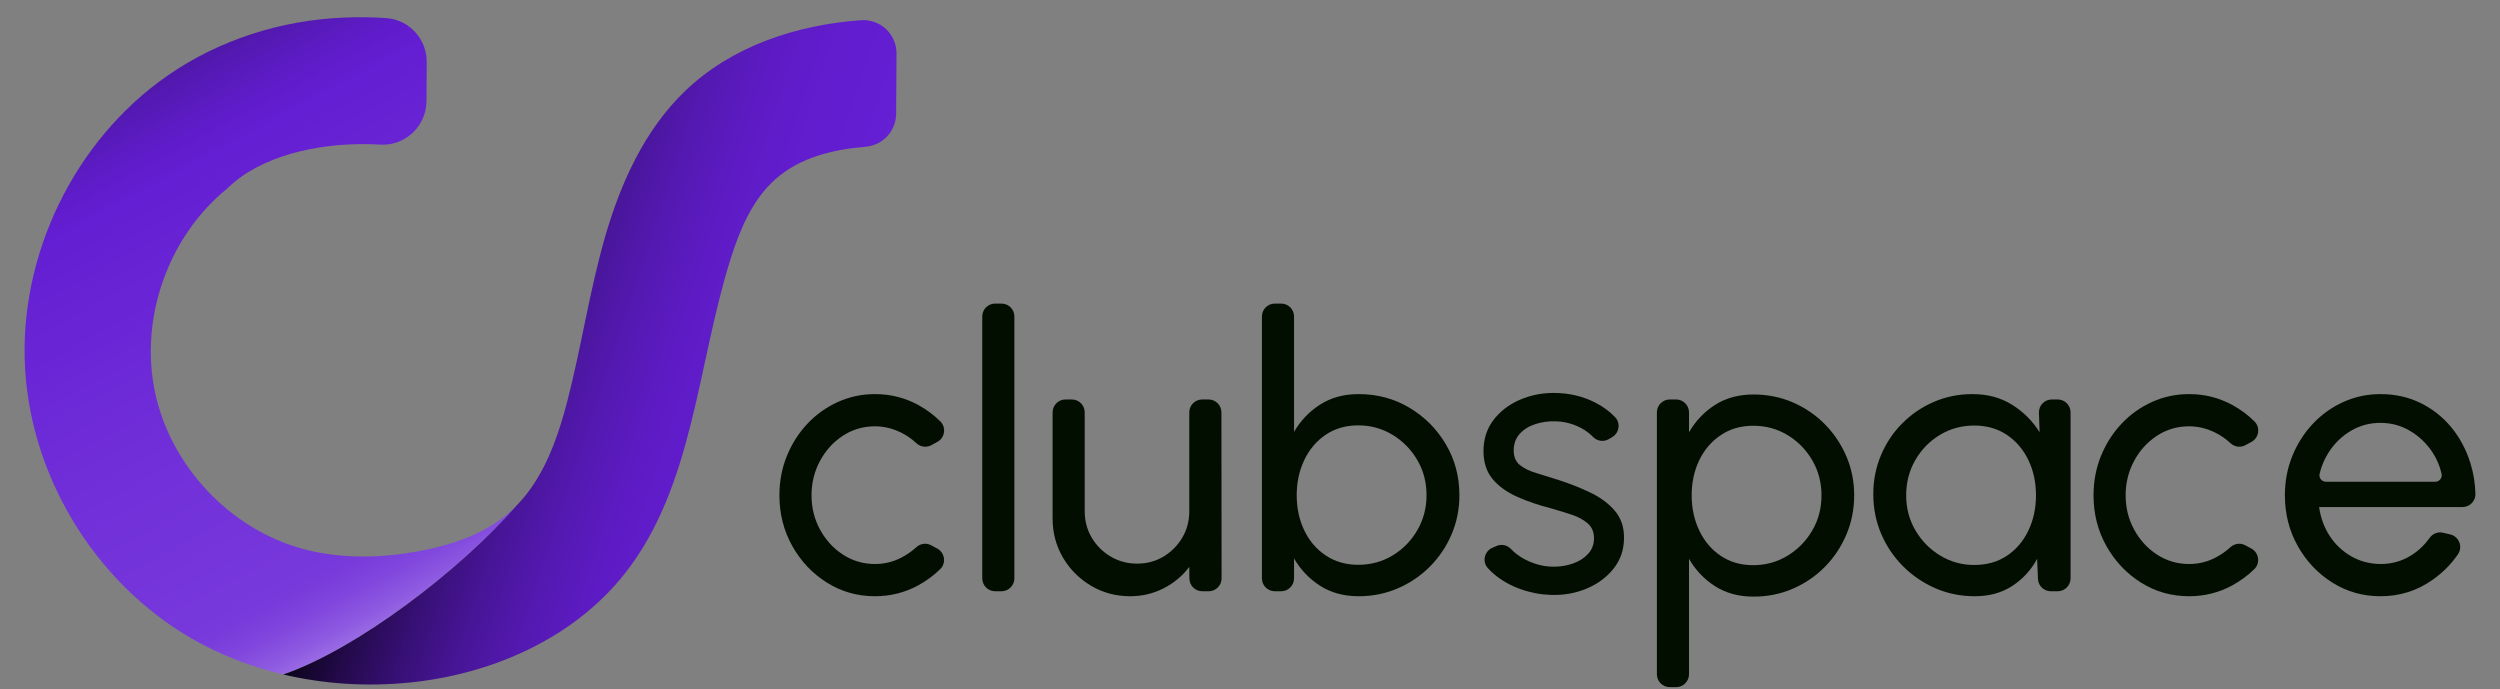 <svg width="504" height="139" viewBox="0 0 504 139" fill="none" xmlns="http://www.w3.org/2000/svg">
<rect x="0" y="0" width="504" height="139" fill="#808080" stroke="none"/>
<path d="M104.211 101.839C92.792 114.997 71.904 130.894 57.117 135.974C51.33 134.608 45.721 132.537 40.466 129.738C20.288 118.985 6.386 97.237 5.06 74.353C3.728 51.469 15.024 28.246 33.818 15.214C44.186 8.028 56.642 4.083 69.203 3.547C72.073 3.427 74.994 3.44 77.903 3.649C82.513 3.985 86.055 7.892 86.027 12.53L85.978 20.384C85.946 25.457 81.674 29.463 76.626 29.156C75.627 29.097 74.597 29.058 73.551 29.052C63.936 28.992 52.526 31.343 45.743 38.063C33.918 47.667 28.094 64.151 31.25 79.08C34.407 94.009 46.4 106.704 61.094 110.665C68.884 112.765 77.164 112.541 85.077 110.995C91.43 109.752 97.784 107.571 102.665 103.314C103.207 102.845 103.722 102.35 104.211 101.839Z" fill="url(#paint0_linear_671_10122)"/>
<path d="M180.738 10.785L180.662 22.965C180.636 26.431 177.971 29.287 174.53 29.578C167.896 30.136 161.356 31.722 156.427 36.042C151.752 40.131 149.216 46.126 147.335 52.055C140.502 73.6 139.89 98.098 125.844 115.777C115.812 128.397 100.04 135.517 84.036 137.442C83.534 137.502 83.032 137.557 82.529 137.607C74.05 138.455 65.405 137.935 57.117 135.975C71.904 130.894 92.792 114.997 104.211 101.84C105.37 100.649 106.409 99.357 107.342 97.99V97.985C110.759 92.971 112.799 86.921 114.342 80.984C117.199 70.014 118.823 58.741 121.954 47.853C125.091 36.96 129.919 26.225 138.077 18.379C147.479 9.332 160.476 5.015 173.578 4.073C177.457 3.796 180.761 6.88 180.737 10.786L180.738 10.785Z" fill="url(#paint1_linear_671_10122)"/>
<path d="M187.725 109.926L188.95 110.589C190.475 111.416 190.799 113.503 189.562 114.721C188.263 116 186.786 117.092 185.131 117.998C182.445 119.467 179.535 120.201 176.401 120.201C172.855 120.201 169.623 119.287 166.708 117.457C163.791 115.627 161.466 113.17 159.733 110.091C157.997 107.01 157.131 103.602 157.131 99.864C157.131 97.029 157.632 94.38 158.633 91.918C159.636 89.457 161.017 87.292 162.776 85.423C164.537 83.555 166.586 82.092 168.924 81.035C171.261 79.978 173.754 79.449 176.401 79.449C179.534 79.449 182.445 80.184 185.13 81.652C186.795 82.565 188.28 83.67 189.584 84.968C190.812 86.189 190.486 88.268 188.965 89.093L187.746 89.753C186.757 90.289 185.551 90.107 184.73 89.337C183.794 88.459 182.751 87.741 181.602 87.183C179.907 86.358 178.172 85.945 176.4 85.945C174.01 85.945 171.845 86.583 169.906 87.859C167.966 89.134 166.43 90.829 165.299 92.942C164.169 95.057 163.605 97.364 163.605 99.864C163.605 102.363 164.176 104.665 165.319 106.765C166.462 108.866 168.003 110.549 169.944 111.811C171.883 113.073 174.035 113.705 176.399 113.705C178.301 113.705 180.085 113.268 181.756 112.391C182.855 111.815 183.843 111.126 184.719 110.326C185.545 109.571 186.739 109.392 187.723 109.925L187.725 109.926Z" fill="#020F00"/>
<path d="M198.022 116.594V63.803C198.022 62.366 199.184 61.201 200.616 61.201H201.903C203.336 61.201 204.497 62.366 204.497 63.803V116.594C204.497 118.032 203.336 119.197 201.903 119.197H200.616C199.184 119.197 198.022 118.032 198.022 116.594Z" fill="#020F00"/>
<path d="M212.204 104.504V83.135C212.204 81.698 213.365 80.533 214.798 80.533H216.085C217.518 80.533 218.679 81.698 218.679 83.135V103.074C218.679 105.032 219.154 106.811 220.105 108.41C221.055 110.008 222.335 111.276 223.941 112.218C225.546 113.158 227.312 113.628 229.239 113.628C231.192 113.628 232.959 113.158 234.539 112.218C236.119 111.276 237.385 110.008 238.334 108.41C239.286 106.811 239.761 105.032 239.761 103.074V83.135C239.761 81.698 240.922 80.533 242.355 80.533H243.644C245.076 80.533 246.237 81.696 246.238 83.132L246.272 116.592C246.274 118.03 245.112 119.197 243.678 119.197H242.373C240.949 119.197 239.791 118.044 239.779 116.615L239.761 114.287C238.399 116.091 236.678 117.528 234.597 118.597C232.516 119.667 230.267 120.202 227.852 120.202C224.974 120.202 222.347 119.499 219.97 118.095C217.593 116.689 215.705 114.802 214.305 112.43C212.904 110.059 212.204 107.417 212.204 104.503V104.504Z" fill="#020F00"/>
<path d="M273.906 79.45C277.656 79.45 281.067 80.365 284.138 82.195C287.207 84.026 289.655 86.481 291.48 89.561C293.304 92.641 294.216 96.063 294.216 99.827C294.216 102.636 293.689 105.271 292.636 107.733C291.582 110.195 290.124 112.359 288.261 114.228C286.398 116.098 284.24 117.56 281.786 118.617C279.333 119.673 276.706 120.202 273.906 120.202C270.925 120.202 268.336 119.499 266.14 118.095C263.942 116.69 262.189 114.854 260.879 112.585V116.594C260.879 118.032 259.717 119.197 258.285 119.197H256.998C255.565 119.197 254.404 118.032 254.404 116.594V63.803C254.404 62.366 255.565 61.201 256.998 61.201H258.285C259.717 61.201 260.879 62.366 260.879 63.803V87.066C262.189 84.8 263.943 82.962 266.14 81.556C268.336 80.153 270.925 79.45 273.906 79.45V79.45ZM273.828 113.862C276.372 113.862 278.685 113.23 280.766 111.967C282.847 110.704 284.504 109.009 285.737 106.883C286.97 104.756 287.588 102.404 287.588 99.827C287.588 97.197 286.958 94.819 285.699 92.693C284.44 90.567 282.769 88.879 280.688 87.629C278.607 86.379 276.32 85.753 273.828 85.753C271.311 85.753 269.121 86.385 267.257 87.648C265.394 88.911 263.956 90.612 262.941 92.751C261.926 94.89 261.418 97.249 261.418 99.827C261.418 102.431 261.926 104.795 262.941 106.921C263.955 109.048 265.4 110.736 267.276 111.986C269.152 113.236 271.336 113.862 273.828 113.862Z" fill="#020F00"/>
<path d="M312.562 119.931C310.481 119.854 308.457 119.461 306.491 118.752C304.526 118.043 302.804 117.077 301.327 115.852C300.801 115.417 300.326 114.958 299.903 114.475C298.761 113.17 299.289 111.109 300.879 110.422L301.747 110.048C302.772 109.605 303.925 109.923 304.685 110.743C304.987 111.069 305.338 111.387 305.739 111.696C306.741 112.47 307.898 113.087 309.209 113.553C310.518 114.016 311.842 114.247 313.178 114.247C314.591 114.247 315.914 114.029 317.148 113.59C318.382 113.152 319.389 112.501 320.173 111.637C320.957 110.774 321.348 109.738 321.348 108.526C321.348 107.237 320.919 106.224 320.057 105.49C319.196 104.755 318.117 104.176 316.82 103.75C315.523 103.325 314.206 102.919 312.869 102.533C310.224 101.862 307.86 101.058 305.779 100.116C303.697 99.176 302.059 97.977 300.865 96.52C299.67 95.064 299.073 93.201 299.073 90.933C299.073 88.536 299.734 86.461 301.058 84.708C302.381 82.956 304.122 81.603 306.28 80.648C308.438 79.695 310.751 79.217 313.217 79.217C316.325 79.217 319.165 79.888 321.735 81.228C323.274 82.031 324.578 83.005 325.646 84.151C326.764 85.349 326.421 87.3 325.01 88.129L324.32 88.533C323.267 89.151 321.95 88.933 321.111 88.045C320.857 87.777 320.577 87.522 320.27 87.279C319.37 86.57 318.343 86.01 317.186 85.597C316.03 85.185 314.848 84.965 313.641 84.939C312.15 84.888 310.757 85.082 309.458 85.519C308.161 85.957 307.12 86.621 306.337 87.51C305.553 88.399 305.162 89.501 305.162 90.816C305.162 92.105 305.579 93.085 306.415 93.754C307.249 94.425 308.341 94.96 309.69 95.359C311.039 95.759 312.51 96.216 314.103 96.731C316.441 97.479 318.625 98.342 320.655 99.322C322.684 100.301 324.322 101.525 325.568 102.995C326.814 104.464 327.425 106.281 327.4 108.446C327.4 110.818 326.693 112.886 325.28 114.652C323.866 116.417 322.036 117.763 319.787 118.692C317.539 119.621 315.13 120.032 312.561 119.929L312.562 119.931Z" fill="#020F00"/>
<path d="M337.909 138.529H336.622C335.19 138.529 334.028 137.364 334.028 135.927V83.135C334.028 81.698 335.19 80.533 336.622 80.533H337.909C339.342 80.533 340.503 81.698 340.503 83.135V87.144C341.814 84.876 343.561 83.04 345.744 81.635C347.928 80.231 350.525 79.528 353.53 79.528C356.331 79.528 358.957 80.056 361.411 81.112C363.864 82.17 366.018 83.632 367.867 85.501C369.717 87.371 371.167 89.529 372.222 91.978C373.275 94.427 373.802 97.055 373.802 99.865C373.802 102.674 373.275 105.316 372.222 107.792C371.167 110.266 369.717 112.437 367.867 114.306C366.018 116.176 363.864 117.638 361.411 118.694C358.957 119.752 356.331 120.28 353.53 120.28C350.525 120.28 347.928 119.577 345.744 118.173C343.561 116.768 341.814 114.932 340.503 112.663V135.927C340.503 137.364 339.342 138.529 337.909 138.529ZM353.453 85.831C350.96 85.831 348.776 86.462 346.901 87.725C345.025 88.988 343.58 90.677 342.565 92.79C341.551 94.903 341.043 97.261 341.043 99.865C341.043 102.443 341.55 104.801 342.565 106.94C343.579 109.079 345.019 110.781 346.882 112.044C348.745 113.307 350.935 113.939 353.453 113.939C355.944 113.939 358.232 113.314 360.313 112.063C362.394 110.813 364.064 109.126 365.323 106.999C366.582 104.872 367.212 102.494 367.212 99.865C367.212 97.288 366.595 94.935 365.361 92.809C364.129 90.682 362.471 88.988 360.39 87.725C358.309 86.462 355.996 85.831 353.453 85.831Z" fill="#020F00"/>
<path d="M413.641 80.532H414.835C416.267 80.532 417.429 81.698 417.429 83.135V116.594C417.429 118.032 416.267 119.197 414.835 119.197H413.443C412.052 119.197 410.908 118.096 410.851 116.702L410.684 112.663C409.477 114.904 407.814 116.723 405.694 118.114C403.574 119.505 401.049 120.201 398.12 120.201C395.293 120.201 392.647 119.667 390.182 118.597C387.714 117.528 385.537 116.045 383.649 114.15C381.76 112.256 380.29 110.072 379.236 107.598C378.182 105.122 377.656 102.455 377.656 99.594C377.656 96.836 378.169 94.233 379.198 91.784C380.225 89.335 381.657 87.189 383.495 85.346C385.332 83.503 387.457 82.059 389.872 81.015C392.288 79.972 394.883 79.449 397.658 79.449C400.689 79.449 403.349 80.165 405.635 81.595C407.922 83.026 409.771 84.875 411.185 87.143L411.048 83.225C410.996 81.753 412.172 80.531 413.64 80.531L413.641 80.532ZM398.006 113.899C400.549 113.899 402.751 113.275 404.615 112.025C406.478 110.775 407.916 109.08 408.931 106.94C409.946 104.801 410.454 102.443 410.454 99.865C410.454 97.236 409.94 94.859 408.912 92.731C407.884 90.604 406.439 88.917 404.577 87.666C402.713 86.416 400.522 85.791 398.006 85.791C395.461 85.791 393.15 86.424 391.069 87.685C388.988 88.948 387.336 90.643 386.116 92.769C384.895 94.896 384.285 97.261 384.285 99.865C384.285 102.469 384.914 104.833 386.173 106.96C387.432 109.086 389.103 110.775 391.184 112.025C393.265 113.275 395.538 113.899 398.006 113.899Z" fill="#020F00"/>
<path d="M452.648 109.926L453.874 110.589C455.399 111.416 455.723 113.503 454.486 114.721C453.187 116 451.71 117.092 450.055 117.998C447.369 119.467 444.459 120.201 441.325 120.201C437.778 120.201 434.547 119.287 431.632 117.457C428.715 115.627 426.39 113.17 424.656 110.091C422.921 107.01 422.055 103.602 422.055 99.864C422.055 97.029 422.555 94.38 423.557 91.918C424.56 89.457 425.941 87.292 427.7 85.423C429.461 83.555 431.51 82.092 433.848 81.035C436.184 79.978 438.678 79.449 441.324 79.449C444.458 79.449 447.369 80.184 450.054 81.652C451.719 82.565 453.204 83.67 454.508 84.968C455.736 86.189 455.41 88.268 453.888 89.093L452.67 89.753C451.681 90.289 450.475 90.107 449.654 89.337C448.717 88.459 447.675 87.741 446.526 87.183C444.831 86.358 443.096 85.945 441.324 85.945C438.934 85.945 436.769 86.583 434.83 87.859C432.889 89.134 431.354 90.829 430.223 92.942C429.093 95.057 428.528 97.364 428.528 99.864C428.528 102.363 429.099 104.665 430.243 106.765C431.386 108.866 432.927 110.549 434.867 111.811C436.807 113.073 438.959 113.705 441.323 113.705C443.225 113.705 445.009 113.268 446.68 112.391C447.779 111.815 448.767 111.126 449.642 110.326C450.469 109.571 451.663 109.392 452.647 109.925L452.648 109.926Z" fill="#020F00"/>
<path d="M479.904 120.202C476.358 120.202 473.127 119.287 470.211 117.457C467.294 115.628 464.97 113.171 463.236 110.091C461.5 107.011 460.634 103.603 460.634 99.865C460.634 97.03 461.135 94.38 462.136 91.919C463.139 89.458 464.52 87.293 466.279 85.423C468.04 83.556 470.089 82.093 472.427 81.035C474.764 79.978 477.257 79.45 479.904 79.45C482.807 79.45 485.473 80.037 487.899 81.208C490.327 82.382 492.41 84.013 494.144 86.1C495.878 88.188 497.175 90.611 498.036 93.369C498.651 95.341 498.988 97.412 499.046 99.581C499.084 101.032 497.889 102.223 496.443 102.223H467.532C467.841 104.415 468.559 106.366 469.69 108.08C470.821 109.794 472.266 111.154 474.026 112.159C475.787 113.164 477.745 113.68 479.904 113.706C482.215 113.706 484.309 113.107 486.185 111.908C487.605 111.001 488.819 109.839 489.827 108.422C490.436 107.566 491.496 107.158 492.517 107.398L493.962 107.737C495.728 108.151 496.559 110.227 495.533 111.727C494.156 113.743 492.427 115.479 490.349 116.935C487.239 119.113 483.757 120.202 479.904 120.202ZM468.902 97.121H490.946C491.773 97.121 492.399 96.35 492.224 95.538C491.887 93.982 491.274 92.531 490.387 91.185C489.205 89.394 487.701 87.956 485.878 86.874C484.052 85.791 482.063 85.25 479.904 85.25C477.745 85.25 475.766 85.778 473.969 86.835C472.17 87.893 470.686 89.316 469.517 91.107C468.637 92.455 468.009 93.922 467.631 95.511C467.437 96.329 468.063 97.119 468.902 97.119V97.121Z" fill="#020F00"/>
<defs>
<linearGradient id="paint0_linear_671_10122" x1="93.899" y1="138.969" x2="5.312" y2="-25.324" gradientUnits="userSpaceOnUse">
<stop stop-color="white"/>
<stop offset="0.003" stop-color="#FAF8FD"/>
<stop offset="0.032" stop-color="#D7C5F4"/>
<stop offset="0.062" stop-color="#B999EC"/>
<stop offset="0.092" stop-color="#A176E6"/>
<stop offset="0.121" stop-color="#8E5AE1"/>
<stop offset="0.151" stop-color="#8046DD"/>
<stop offset="0.181" stop-color="#783ADB"/>
<stop offset="0.212" stop-color="#7637DB"/>
<stop offset="0.415" stop-color="#6F2DD8"/>
<stop offset="0.638" stop-color="#641ED3"/>
<stop offset="0.671" stop-color="#5F1CCA"/>
<stop offset="0.724" stop-color="#5419B2"/>
<stop offset="0.79" stop-color="#42148C"/>
<stop offset="0.867" stop-color="#290C57"/>
<stop offset="0.952" stop-color="#090214"/>
<stop offset="0.977"/>
</linearGradient>
<linearGradient id="paint1_linear_671_10122" x1="177.991" y1="90.52" x2="75.666" y2="56.819" gradientUnits="userSpaceOnUse">
<stop stop-color="white"/>
<stop offset="0.015" stop-color="#E7DCF8"/>
<stop offset="0.04" stop-color="#C4AAEE"/>
<stop offset="0.066" stop-color="#A77FE6"/>
<stop offset="0.091" stop-color="#8E5CDF"/>
<stop offset="0.117" stop-color="#7C40D9"/>
<stop offset="0.143" stop-color="#6E2DD6"/>
<stop offset="0.169" stop-color="#6621D3"/>
<stop offset="0.197" stop-color="#641ED3"/>
<stop offset="0.315" stop-color="#621DCF"/>
<stop offset="0.424" stop-color="#5D1BC4"/>
<stop offset="0.528" stop-color="#5419B1"/>
<stop offset="0.63" stop-color="#471597"/>
<stop offset="0.731" stop-color="#371075"/>
<stop offset="0.83" stop-color="#240A4C"/>
<stop offset="0.926" stop-color="#0D041C"/>
<stop offset="0.977"/>
</linearGradient>
</defs>
</svg>
